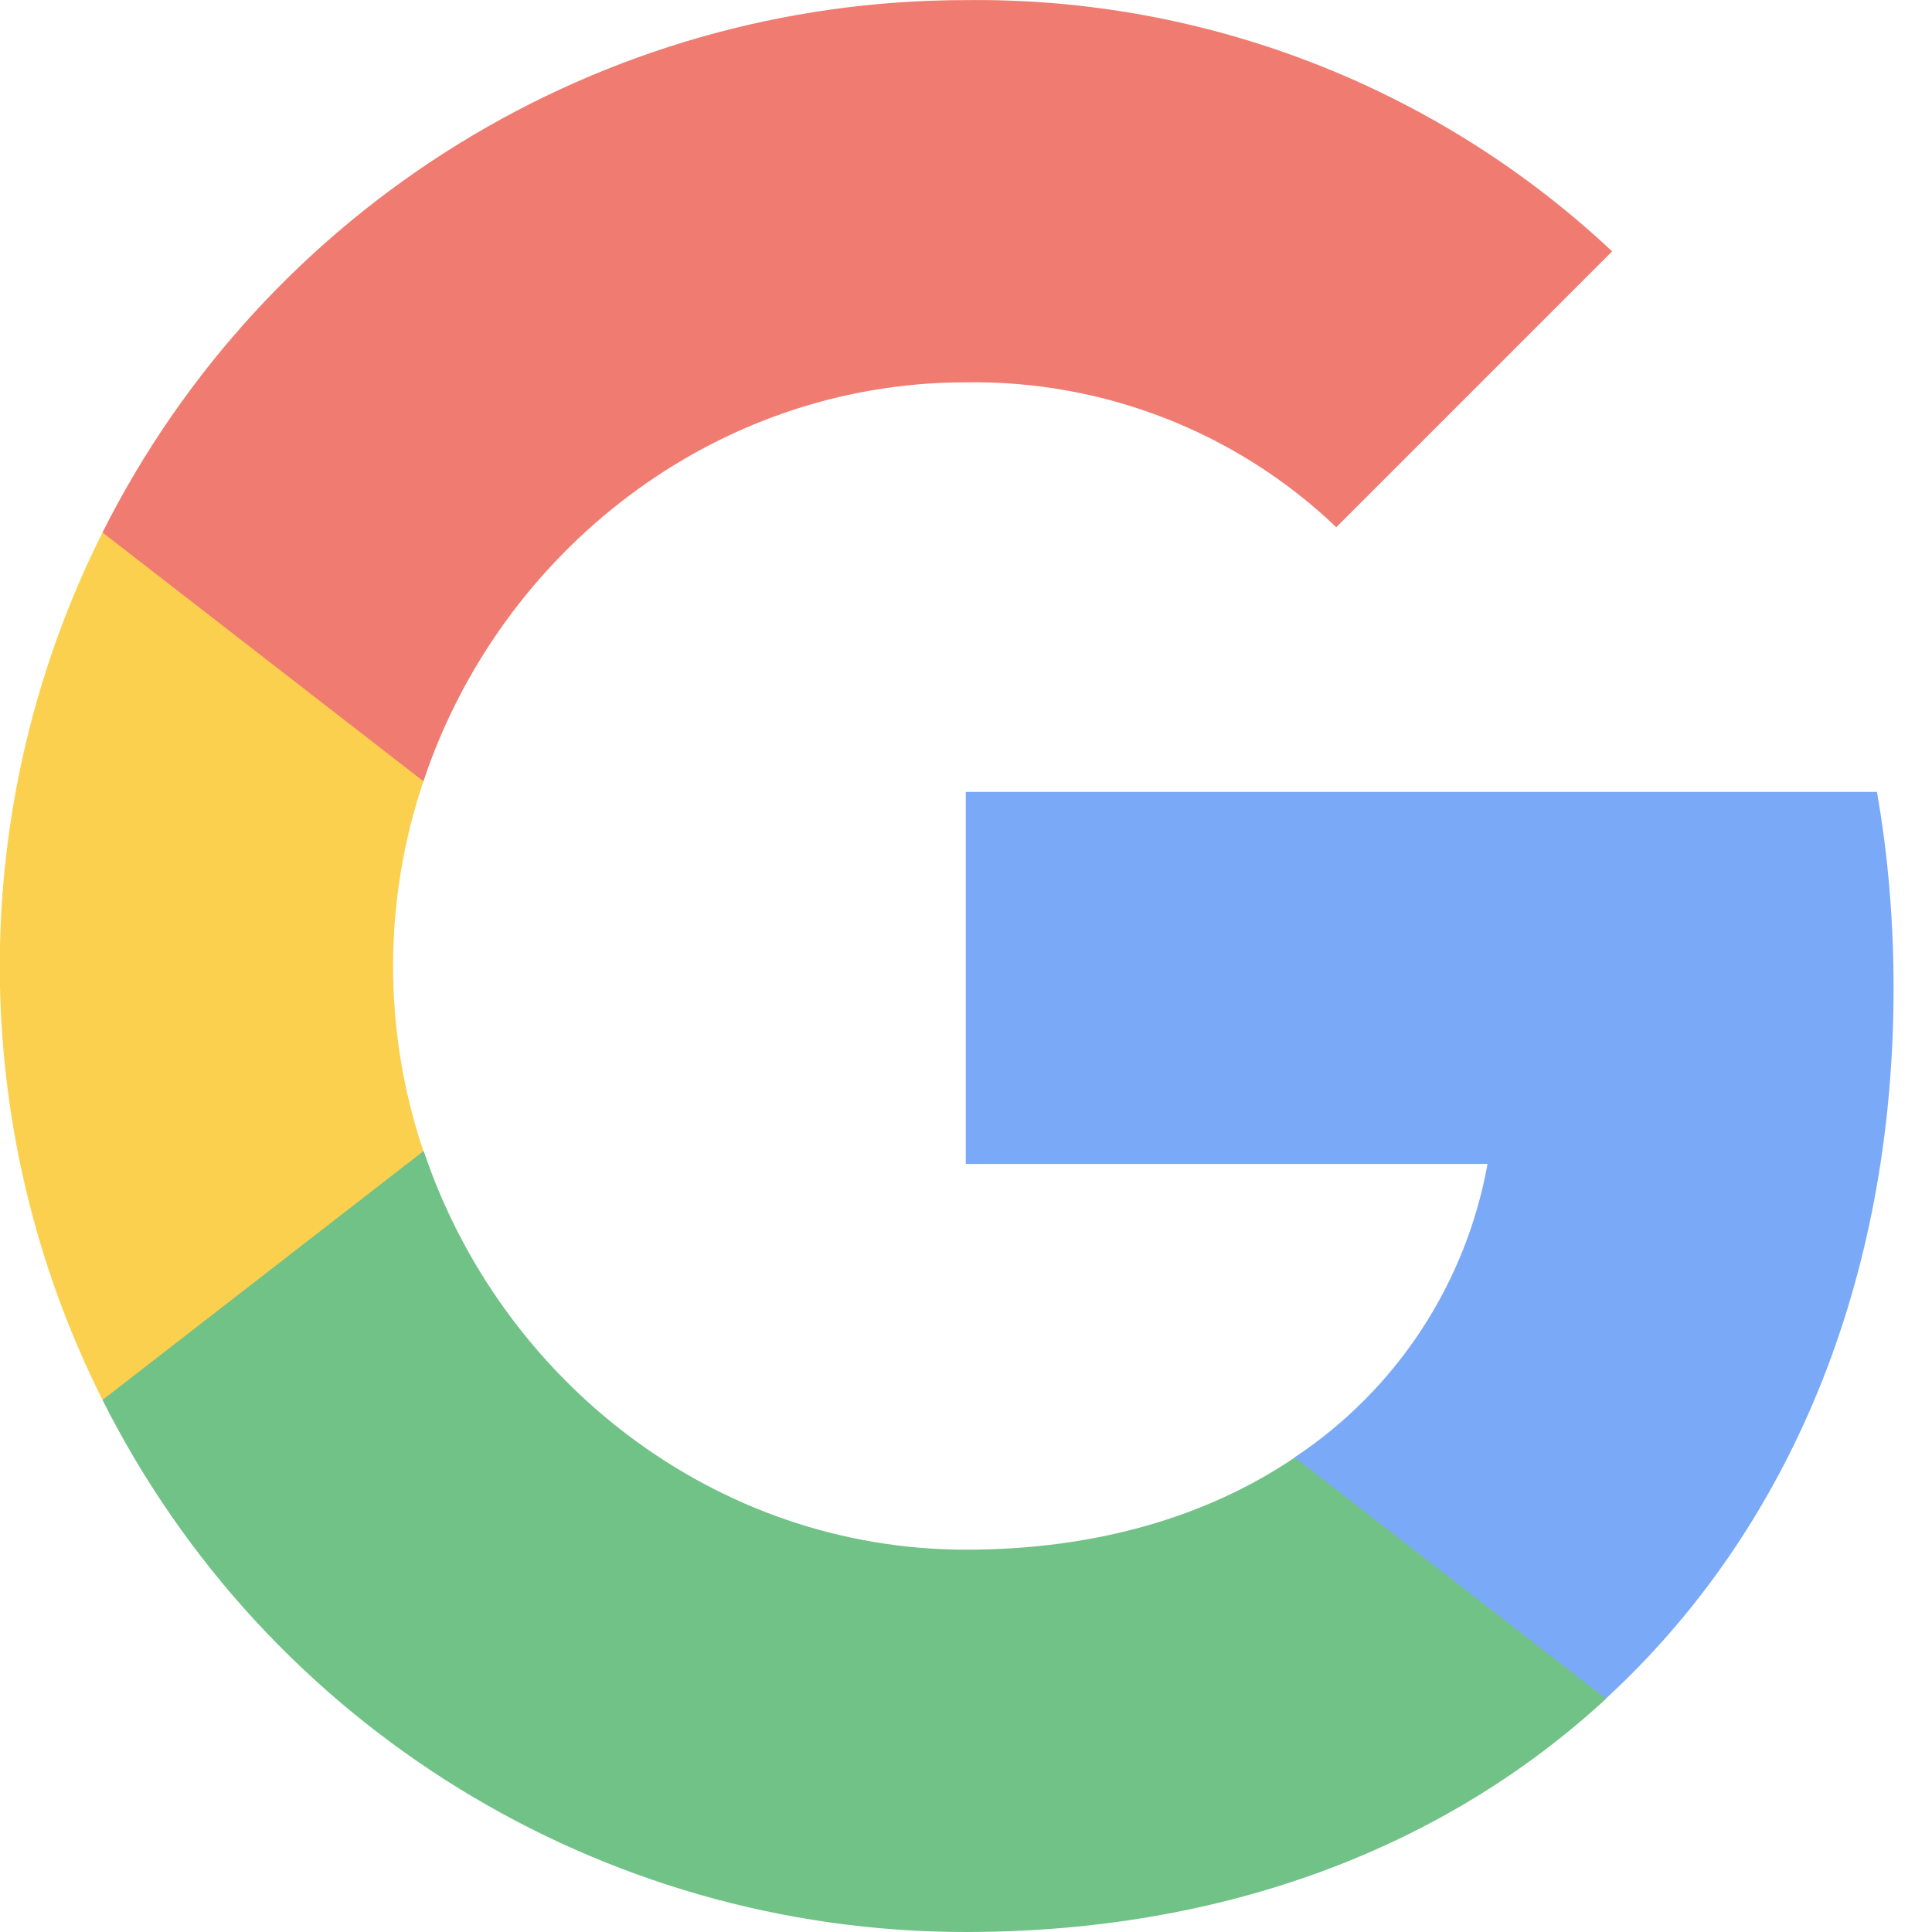 <svg width="18" height="18" viewBox="0 0 18 18" fill="none" xmlns="http://www.w3.org/2000/svg">
<g opacity="0.7" clip-path="url(#clip0_2978_16975)">
<path d="M17.642 9.207C17.642 8.595 17.593 7.98 17.487 7.378H8.998V10.844H13.859C13.658 11.961 13.009 12.95 12.06 13.579V15.827H14.96C16.664 14.26 17.642 11.945 17.642 9.207Z" fill="#4285F4"/>
<path d="M8.998 18C11.425 18 13.472 17.203 14.963 15.827L12.063 13.579C11.256 14.127 10.215 14.438 9.001 14.438C6.653 14.438 4.662 12.854 3.948 10.725H0.955V13.043C2.483 16.082 5.595 18 8.998 18Z" fill="#34A853"/>
<path d="M3.945 10.725C3.568 9.607 3.568 8.397 3.945 7.279V4.961H0.955C-0.321 7.504 -0.321 10.5 0.955 13.043L3.945 10.725Z" fill="#FBBC04"/>
<path d="M8.998 3.562C10.281 3.542 11.521 4.025 12.45 4.912L15.02 2.342C13.393 0.814 11.233 -0.026 8.998 0.001C5.595 0.001 2.483 1.919 0.955 4.961L3.945 7.279C4.656 5.146 6.65 3.562 8.998 3.562Z" fill="#EA4335"/>
</g>
<defs>
<clipPath id="clip0_2978_16975">
<rect width="17.643" height="18" fill="white"/>
</clipPath>
</defs>
</svg>

